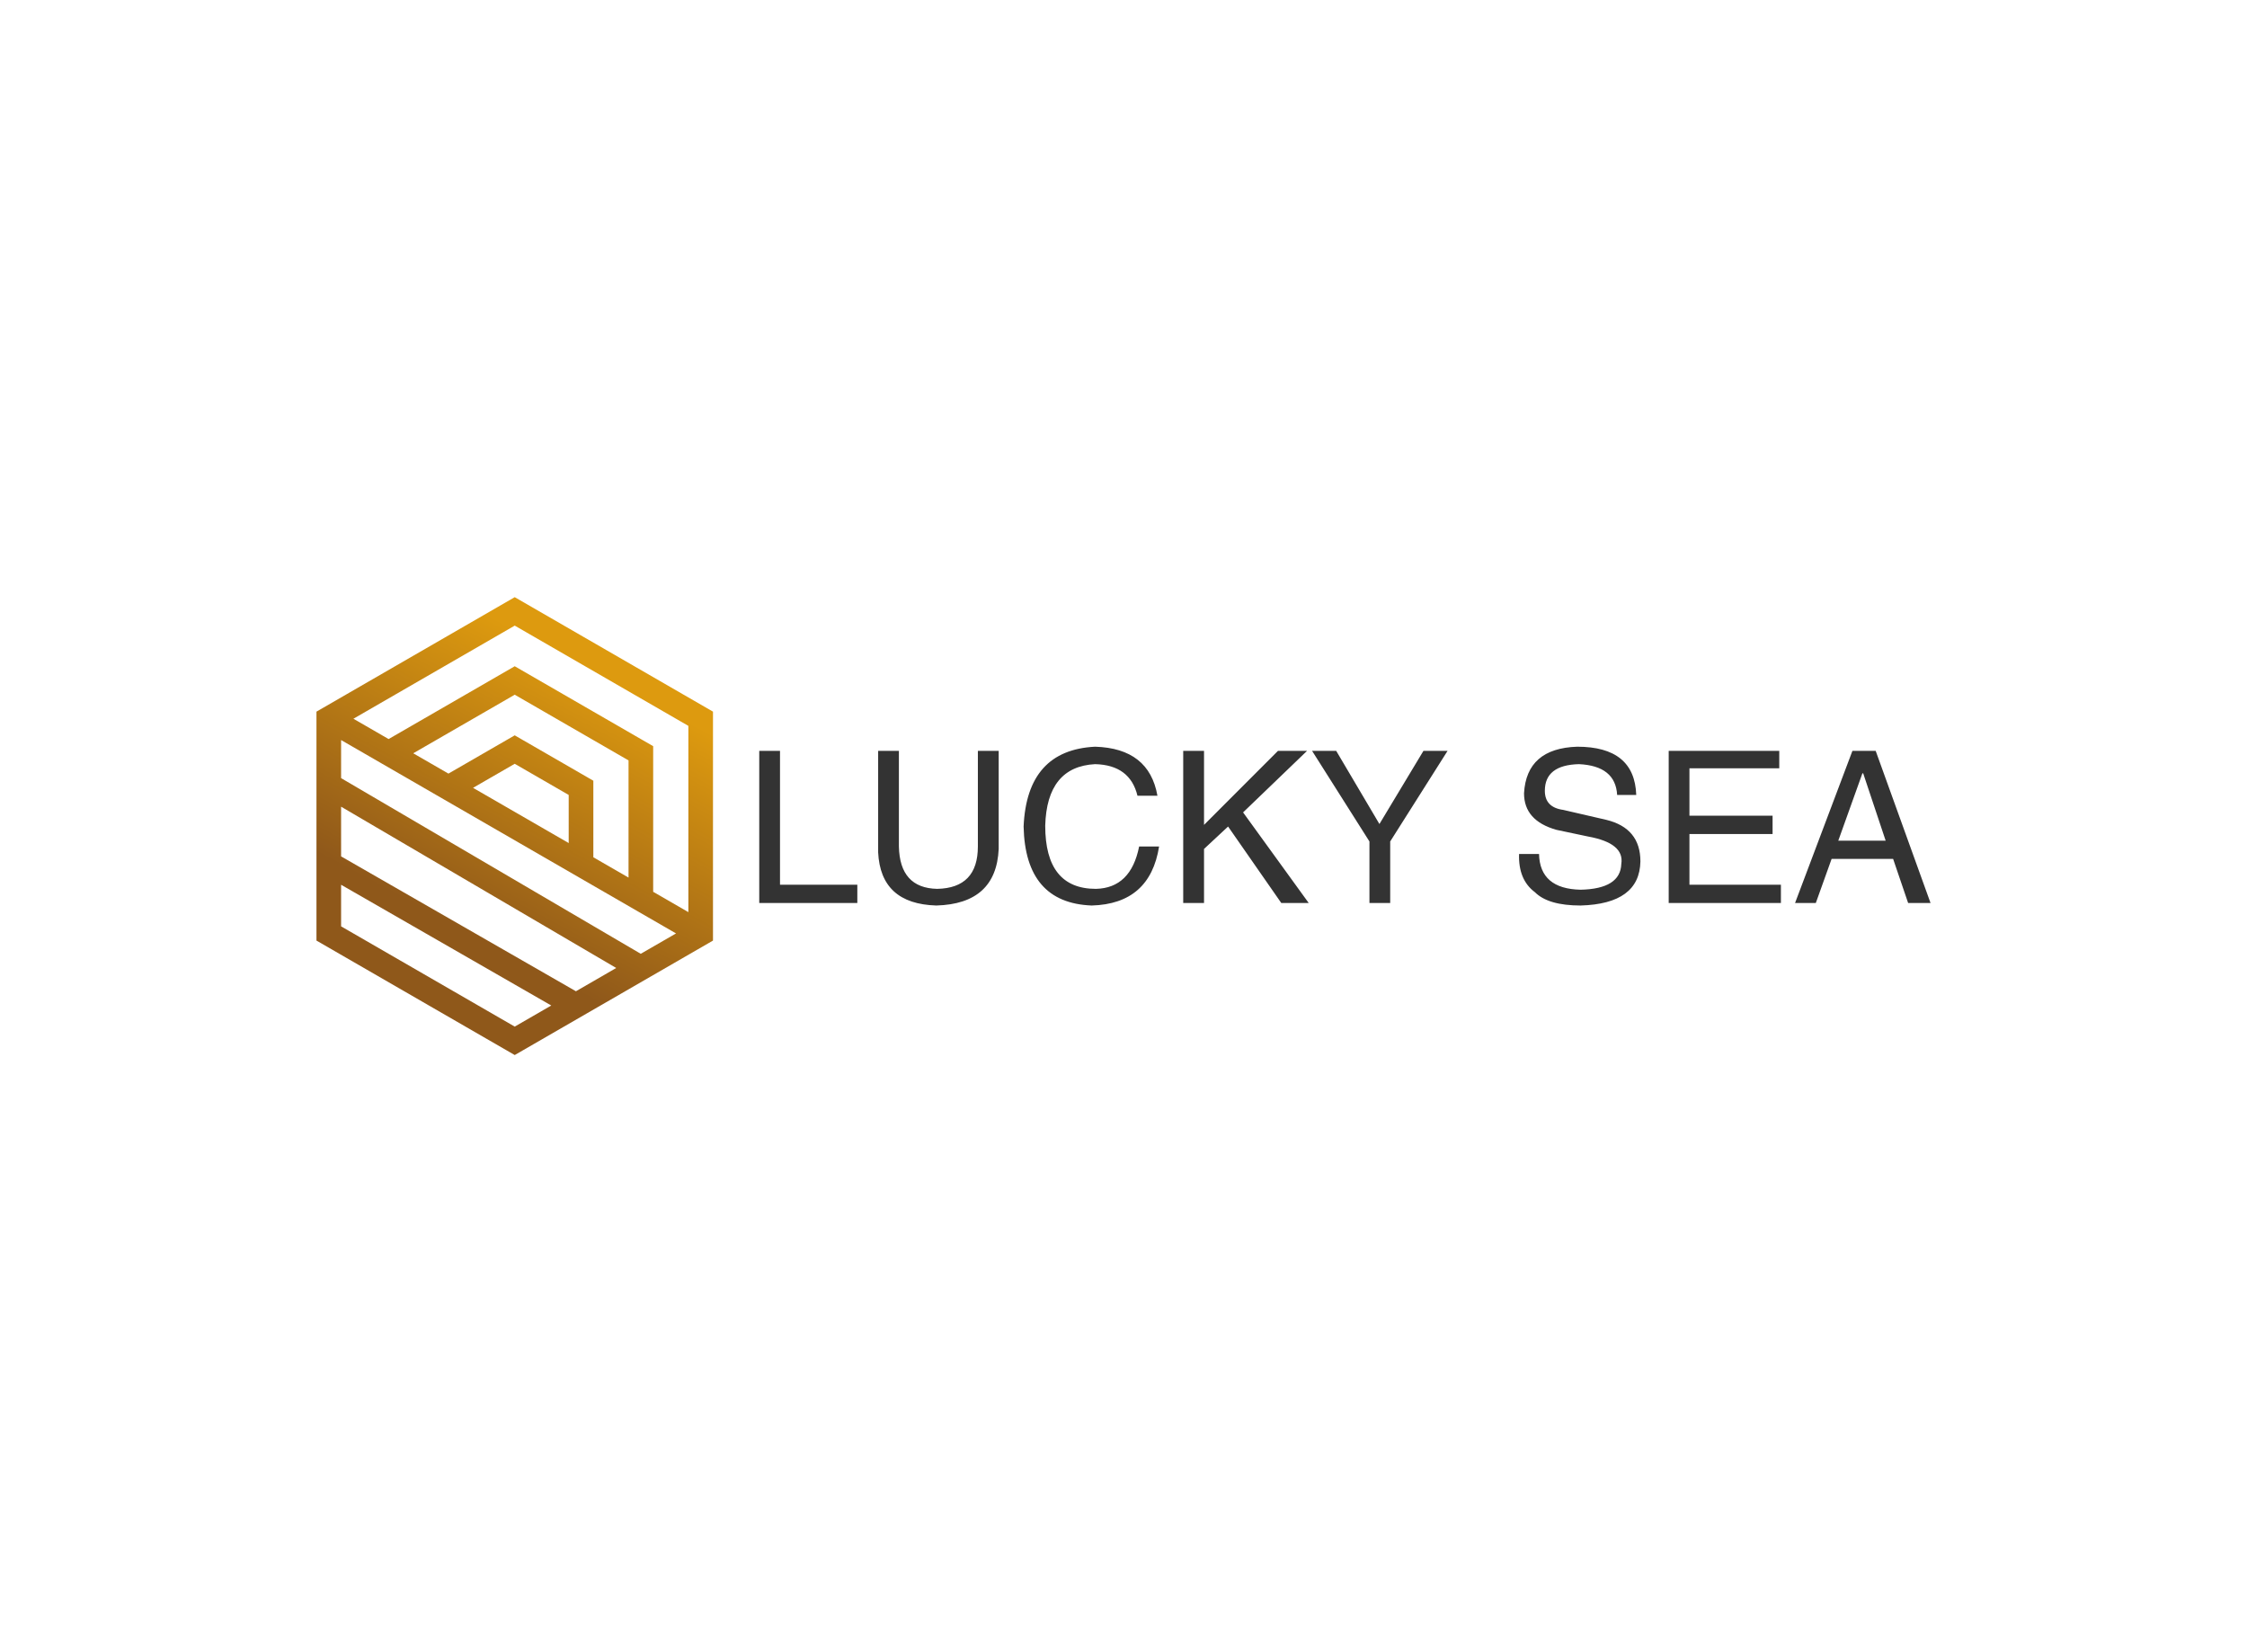 <svg data-v-0dd9719b="" version="1.0" xmlns="http://www.w3.org/2000/svg" xmlns:xlink="http://www.w3.org/1999/xlink" width="100%" height="100%" viewBox="0 0 340 250" preserveAspectRatio="xMidYMid meet" color-interpolation-filters="sRGB" style="margin: auto;"> <rect data-v-0dd9719b="" x="0" y="0" width="100%" height="100%" fill="#fff" fill-opacity="1" class="background"></rect> <rect data-v-0dd9719b="" x="0" y="0" width="100%" height="100%" fill="url(#watermark)" fill-opacity="1" class="watermarklayer"></rect> <g data-v-0dd9719b="" fill="#333" class="icon-text-wrapper icon-svg-group iconsvg" transform="translate(47.885,90.36)"><g class="iconsvg-imagesvg" transform="translate(0,0)"><g><rect fill="#333" fill-opacity="0" stroke-width="2" x="0" y="0" width="60" height="69.281" class="image-rect"></rect> <svg x="0" y="0" width="60" height="69.281" filtersec="colorsb4896512611" class="image-svg-svg primary" style="overflow: visible;"><svg xmlns="http://www.w3.org/2000/svg" viewBox="-0 -0 501.02 578.52"><defs><linearGradient id="ac5ac5637-7215-4538-a3c9-269ebd67e8d7" x1="888.19" y1="704.02" x2="1061.34" y2="379.35" gradientUnits="userSpaceOnUse"><stop offset="0" stop-color="#8f581a"></stop><stop offset="1" stop-color="#dd9a0f"></stop></linearGradient></defs><path d="M957.67 284.48L707.16 429.11v289.26L957.67 863l250.51-144.63V429.11zm219.39 162.6v235.35l-44.46-25.68v-184l-174.93-101-159.36 92-44.46-25.67 203.82-117.66zM738.29 549.2L1085.9 753l-50.9 29.41L738.29 612zm0-36.09V465l423.2 244.34-44.59 25.74zm363.18 125.67L1057 613.11v-96.72l-99.34-57.34-83.75 48.35-44.47-25.67 128.23-74 143.8 83zm-75.6-43.63L905 525.38 957.67 495l68.2 39.38zM738.29 700.4v-52.55l265.54 152.56-46.16 26.66z" transform="translate(-707.16 -284.48)" fill="url(#ac5ac5637-7215-4538-a3c9-269ebd67e8d7)"></path></svg></svg> <!----></g></g> <g transform="translate(67,22.625)"><g data-gra="path-name" fill-rule="" class="tp-name iconsvg-namesvg"><g transform="scale(1)"><g><path d="M2.39-23.02L5.53-23.02 5.53-2.77 17.23-2.77 17.23 0 2.39 0 2.39-23.02ZM35.47-8.55L35.47-23.02 38.62-23.02 38.62-8.18Q38.24 0.13 29.18 0.38L29.18 0.38Q20.75 0.13 20.38-7.67L20.38-7.67 20.38-23.02 23.52-23.02 23.52-8.55Q23.65-2.26 29.31-2.14L29.31-2.14Q35.47-2.26 35.47-8.55L35.47-8.55ZM62.64-16.23L62.64-16.23 59.62-16.23Q58.49-20.88 53.21-21.01L53.21-21.01Q45.91-20.63 45.66-11.7L45.66-11.7Q45.66-2.14 53.33-2.14L53.33-2.14Q58.62-2.26 59.87-8.55L59.87-8.55 62.89-8.55Q61.51 0.13 52.7 0.38L52.7 0.38Q42.64 0 42.39-11.57L42.39-11.57Q42.89-23.14 53.21-23.65L53.21-23.65Q61.38-23.4 62.64-16.23ZM73.33-11.57L69.69-8.18 69.69 0 66.54 0 66.54-23.02 69.69-23.02 69.69-11.82 80.88-23.02 85.28-23.02 75.6-13.71 85.53 0 81.38 0 73.33-11.57ZM106.54-23.02L97.86-9.31 97.86 0 94.72 0 94.72-9.31 86.04-23.02 89.69-23.02 96.23-11.95 102.89-23.02 106.54-23.02ZM135.09-16.35L135.09-16.35 132.2-16.35Q131.95-20.75 126.42-21.01L126.42-21.01Q121.26-20.88 121.26-16.98L121.26-16.98Q121.26-14.47 124.03-14.09L124.03-14.09 130.57-12.58Q135.72-11.32 135.72-6.29L135.72-6.29Q135.6 0.13 126.67 0.38L126.67 0.38Q121.76 0.38 119.75-1.64L119.75-1.64Q117.23-3.52 117.36-7.42L117.36-7.42 120.38-7.42Q120.5-2.14 126.67-2.01L126.67-2.01Q132.7-2.14 132.83-5.91L132.83-5.91Q133.33-9.06 127.8-10.06L127.8-10.06 123.02-11.07Q118.11-12.45 118.11-16.6L118.11-16.6Q118.49-23.4 126.16-23.65L126.16-23.65Q134.84-23.65 135.09-16.35ZM143.14-2.77L156.98-2.77 156.98 0 140 0 140-23.02 156.73-23.02 156.73-20.38 143.14-20.38 143.14-13.21 155.72-13.21 155.72-10.44 143.14-10.44 143.14-2.77ZM176.23 0L173.96-6.67 164.65-6.67 162.26 0 159.12 0 167.8-23.02 171.32-23.02 179.62 0 176.23 0ZM169.31-19.62L165.66-9.43 172.83-9.43 169.43-19.62 169.31-19.62Z" transform="translate(-2.39, 23.65)"></path></g> <!----> <!----> <!----> <!----> <!----> <!----> <!----></g></g> <!----></g></g><defs v-gra="od"></defs></svg>